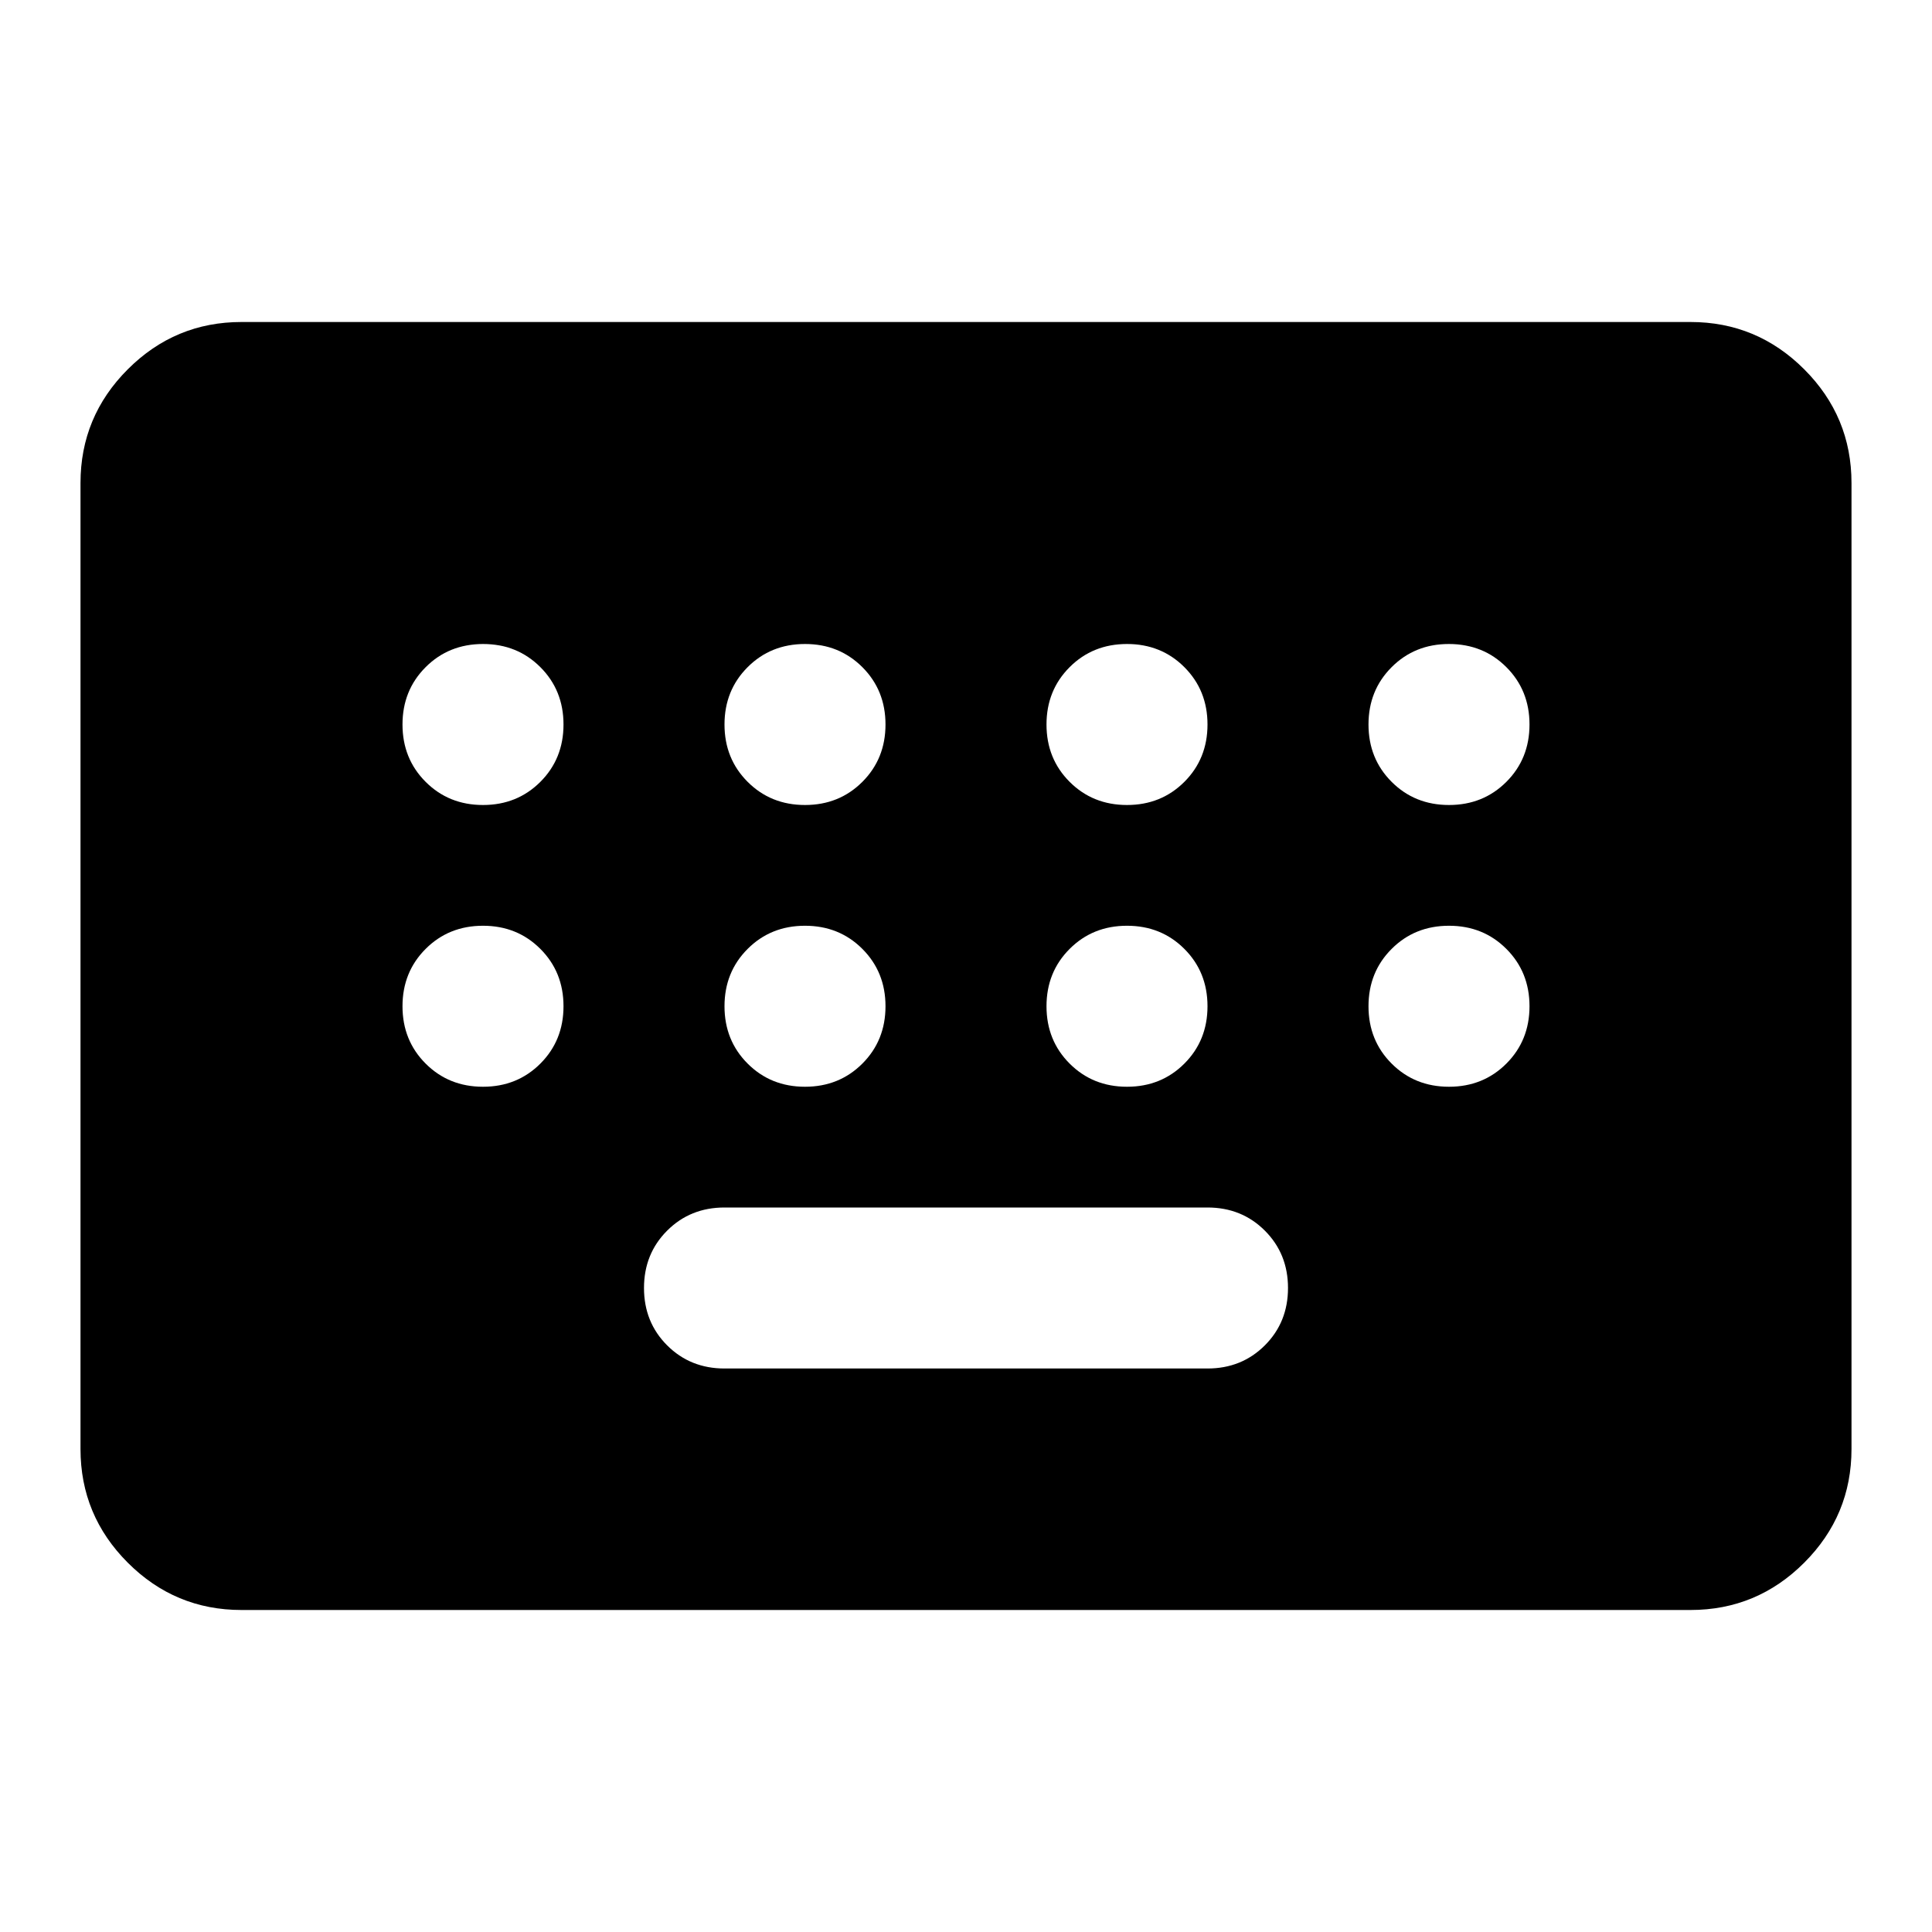 <svg xmlns="http://www.w3.org/2000/svg" height="24" viewBox="0 -960 960 960" width="24"><path d="M120-160q-33 0-56.5-23.5T40-240v-480q0-33 23.5-56.5T120-800h720q33 0 56.5 23.5T920-720v480q0 33-23.5 56.5T840-160H120Zm240-120h240q17 0 28.5-11.5T640-320q0-17-11.5-28.5T600-360H360q-17 0-28.5 11.5T320-320q0 17 11.5 28.5T360-280ZM240-560q17 0 28.5-11.5T280-600q0-17-11.5-28.5T240-640q-17 0-28.5 11.5T200-600q0 17 11.5 28.5T240-560Zm160 0q17 0 28.5-11.5T440-600q0-17-11.5-28.5T400-640q-17 0-28.5 11.5T360-600q0 17 11.5 28.5T400-560Zm160 0q17 0 28.5-11.5T600-600q0-17-11.5-28.5T560-640q-17 0-28.5 11.5T520-600q0 17 11.5 28.5T560-560Zm160 0q17 0 28.5-11.5T760-600q0-17-11.5-28.5T720-640q-17 0-28.5 11.5T680-600q0 17 11.5 28.5T720-560ZM240-420q17 0 28.5-11.5T280-460q0-17-11.5-28.5T240-500q-17 0-28.5 11.5T200-460q0 17 11.5 28.5T240-420Zm160 0q17 0 28.5-11.5T440-460q0-17-11.5-28.5T400-500q-17 0-28.5 11.5T360-460q0 17 11.5 28.5T400-420Zm160 0q17 0 28.5-11.5T600-460q0-17-11.5-28.5T560-500q-17 0-28.5 11.5T520-460q0 17 11.5 28.5T560-420Zm160 0q17 0 28.5-11.5T760-460q0-17-11.5-28.5T720-500q-17 0-28.5 11.5T680-460q0 17 11.5 28.5T720-420Z"/></svg>